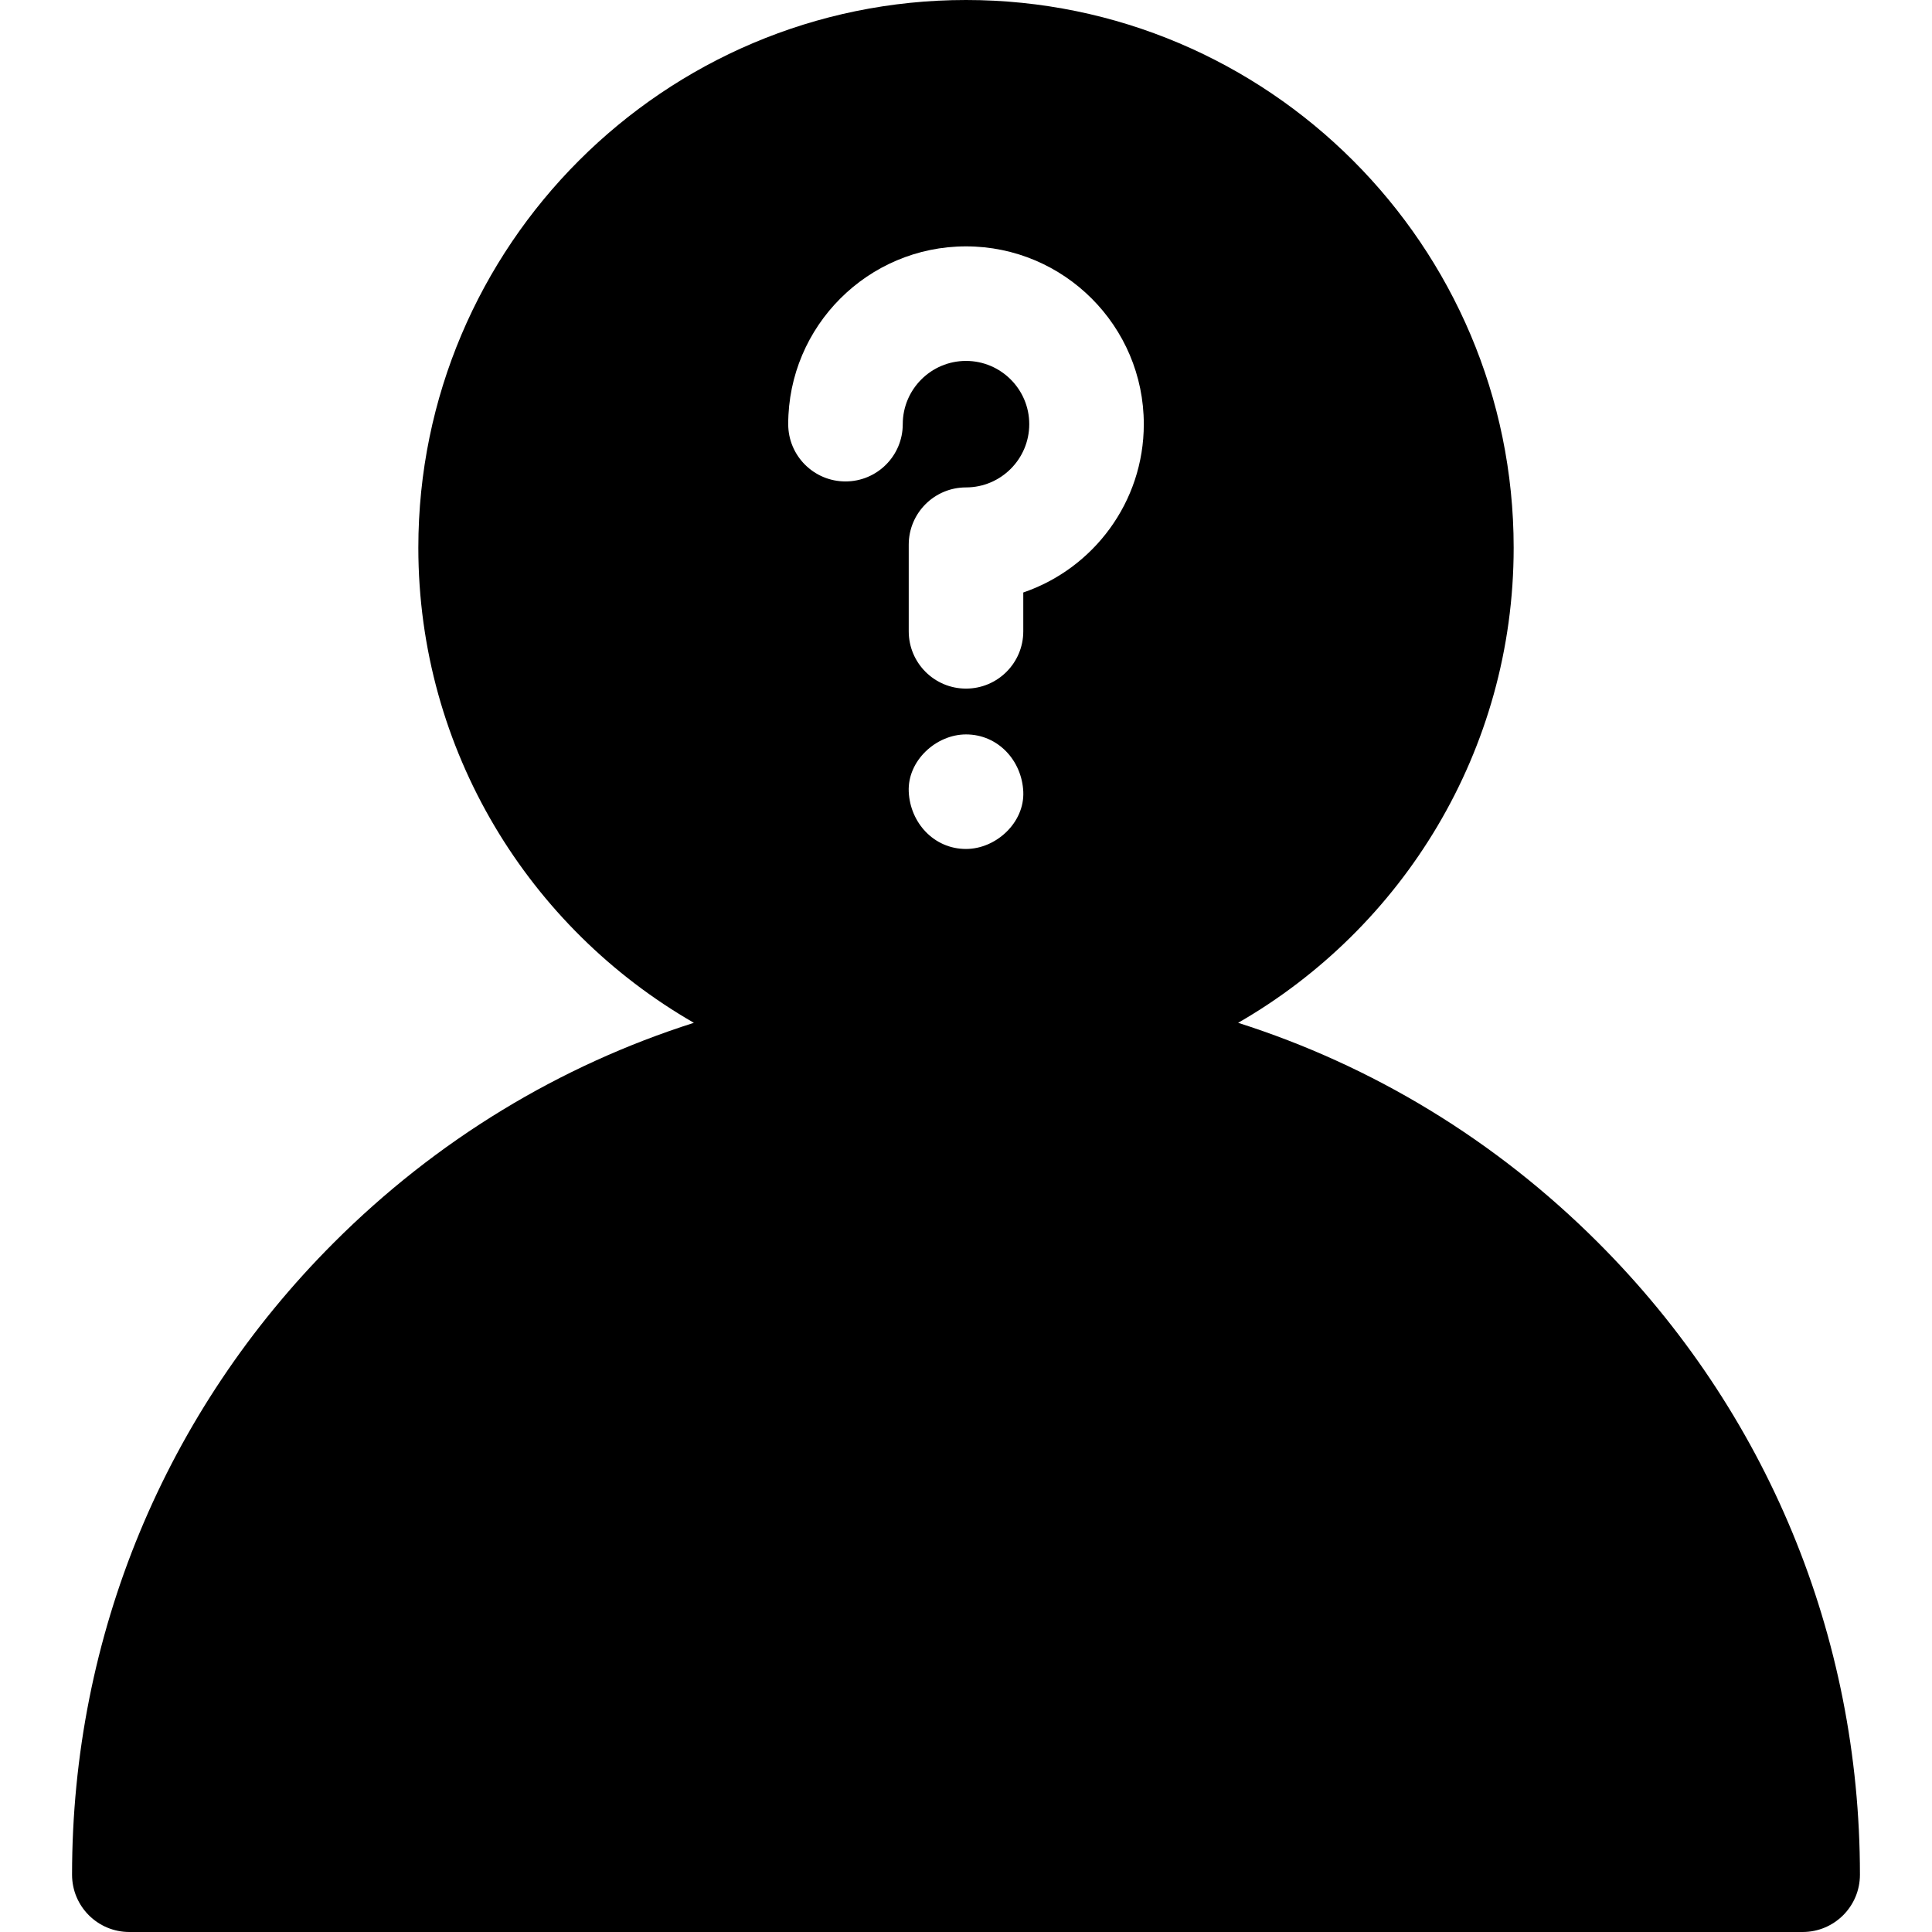 <?xml version="1.0" encoding="iso-8859-1"?>
<!-- Generator: Adobe Illustrator 19.0.0, SVG Export Plug-In . SVG Version: 6.00 Build 0)  -->
<svg version="1.1" id="Capa_1" xmlns="http://www.w3.org/2000/svg" xmlns:xlink="http://www.w3.org/1999/xlink" x="0px" y="0px"
	 viewBox="0 0 512 512" style="enable-background:new 0 0 512 512;" xml:space="preserve">
<g>
	<g>
		<path d="M423.518,329.306c-27.177-27.177-59.8-46.921-95.402-58.25c43.598-25.067,73.02-72.122,73.02-125.919
			C401.138,65.109,336.03,0,256.001,0S110.864,65.109,110.864,145.137c0,53.798,29.423,100.852,73.02,125.919
			c-35.601,11.328-68.224,31.072-95.402,58.25c-44.745,44.746-69.387,104.237-69.387,167.516c0,8.382,6.796,15.178,15.178,15.178
			h443.452c8.382,0,15.178-6.796,15.178-15.178C492.905,433.542,468.263,374.051,423.518,329.306z M256.003,224.984
			c-8.509,0-14.81-6.955-15.178-15.178c-0.367-8.197,7.239-15.178,15.178-15.178c8.509,0,14.81,6.955,15.178,15.178
			C271.547,218.003,263.942,224.984,256.003,224.984z M271.179,157.016v10.293c0,8.382-6.796,15.178-15.178,15.178
			c-8.382,0-15.178-6.796-15.178-15.178v-22.962c0-8.382,6.796-15.178,15.178-15.178c9.242,0,16.761-7.519,16.761-16.762
			c0-9.242-7.519-16.762-16.761-16.762c-9.241,0-16.761,7.519-16.761,16.762c0,8.382-6.796,15.178-15.178,15.178
			c-8.382,0-15.178-6.796-15.178-15.178c0-25.981,21.137-47.118,47.117-47.118c25.98,0,47.117,21.137,47.117,47.118
			C303.119,133.081,289.737,150.686,271.179,157.016z"/>
	</g>
</g>
<g>
</g>
<g>
</g>
<g>
</g>
<g>
</g>
<g>
</g>
<g>
</g>
<g>
</g>
<g>
</g>
<g>
</g>
<g>
</g>
<g>
</g>
<g>
</g>
<g>
</g>
<g>
</g>
<g>
</g>
</svg>
